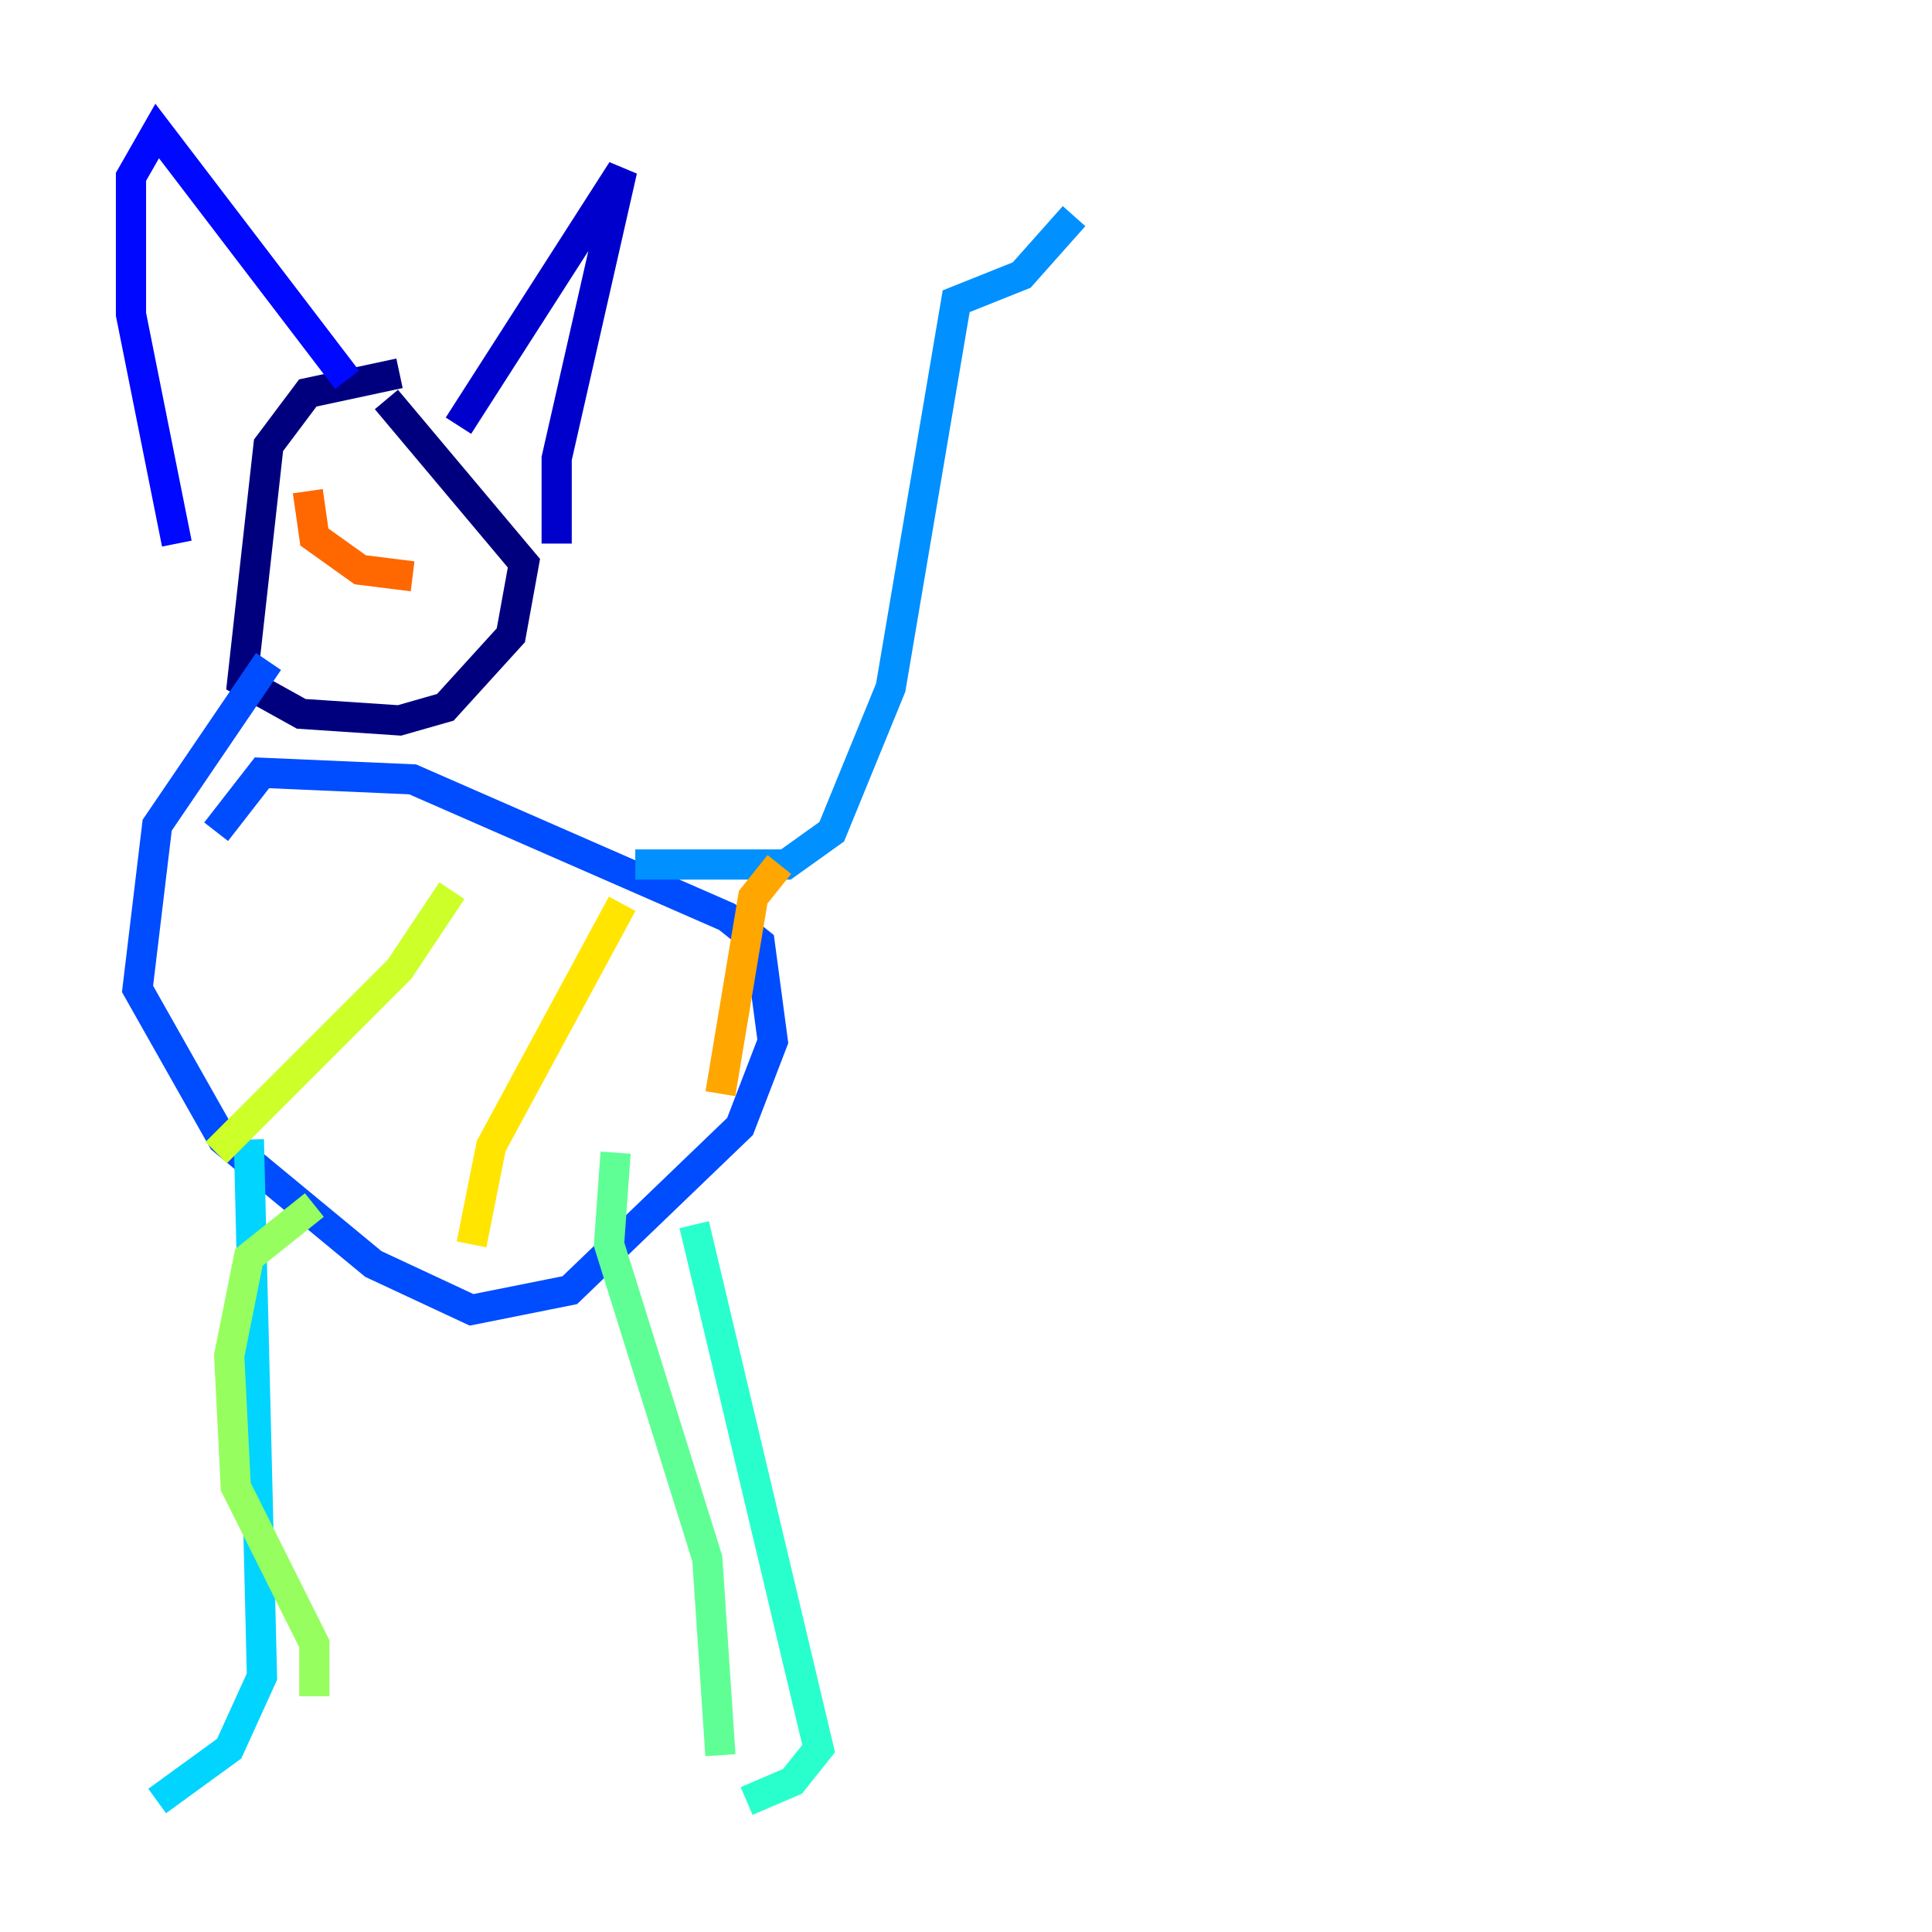 <?xml version="1.0" encoding="utf-8" ?>
<svg baseProfile="tiny" height="128" version="1.2" viewBox="0,0,128,128" width="128" xmlns="http://www.w3.org/2000/svg" xmlns:ev="http://www.w3.org/2001/xml-events" xmlns:xlink="http://www.w3.org/1999/xlink"><defs /><polyline fill="none" points="26.468,24.732 20.393,26.034 17.79,29.505 16.054,45.125 19.959,47.295 26.468,47.729 29.505,46.861 33.844,42.088 34.712,37.315 25.6,26.468" stroke="#00007f" stroke-width="2" /><polyline fill="none" points="30.373,28.203 41.22,11.281 36.881,30.373 36.881,36.014" stroke="#0000cc" stroke-width="2" /><polyline fill="none" points="22.997,25.166 10.414,8.678 8.678,11.715 8.678,20.827 11.715,36.014" stroke="#0008ff" stroke-width="2" /><polyline fill="none" points="17.79,43.824 10.414,54.671 9.112,65.519 14.752,75.498 24.732,83.742 31.241,86.78 37.749,85.478 49.031,74.63 51.2,68.99 50.332,62.481 48.163,60.746 27.336,51.634 17.356,51.2 14.319,55.105" stroke="#004cff" stroke-width="2" /><polyline fill="none" points="42.088,57.275 52.068,57.275 55.105,55.105 59.01,45.559 63.349,19.959 67.688,18.224 71.159,14.319" stroke="#0090ff" stroke-width="2" /><polyline fill="none" points="16.488,75.498 17.356,111.078 15.186,115.851 10.414,119.322" stroke="#00d4ff" stroke-width="2" /><polyline fill="none" points="45.993,81.139 54.237,115.851 52.502,118.02 49.464,119.322" stroke="#29ffcd" stroke-width="2" /><polyline fill="none" points="40.786,76.366 40.352,82.441 46.861,103.268 47.729,116.285" stroke="#5fff96" stroke-width="2" /><polyline fill="none" points="20.827,79.837 16.488,83.308 15.186,89.817 15.62,98.495 20.827,108.909 20.827,112.38" stroke="#96ff5f" stroke-width="2" /><polyline fill="none" points="29.939,59.01 26.468,64.217 14.319,76.366" stroke="#cdff29" stroke-width="2" /><polyline fill="none" points="41.22,59.878 32.542,75.932 31.241,82.441" stroke="#ffe500" stroke-width="2" /><polyline fill="none" points="51.634,57.275 49.898,59.444 47.729,72.461" stroke="#ffa600" stroke-width="2" /><polyline fill="none" points="20.393,32.542 20.827,35.58 23.864,37.749 27.336,38.183" stroke="#ff6700" stroke-width="2" /><polyline fill="none" points="21.261,29.939 21.261,29.939" stroke="#ff2800" stroke-width="2" /><polyline fill="none" points="22.997,29.939 22.997,29.939" stroke="#cc0000" stroke-width="2" /><polyline fill="none" points="27.77,31.675 27.77,31.675" stroke="#7f0000" stroke-width="2" /></svg>